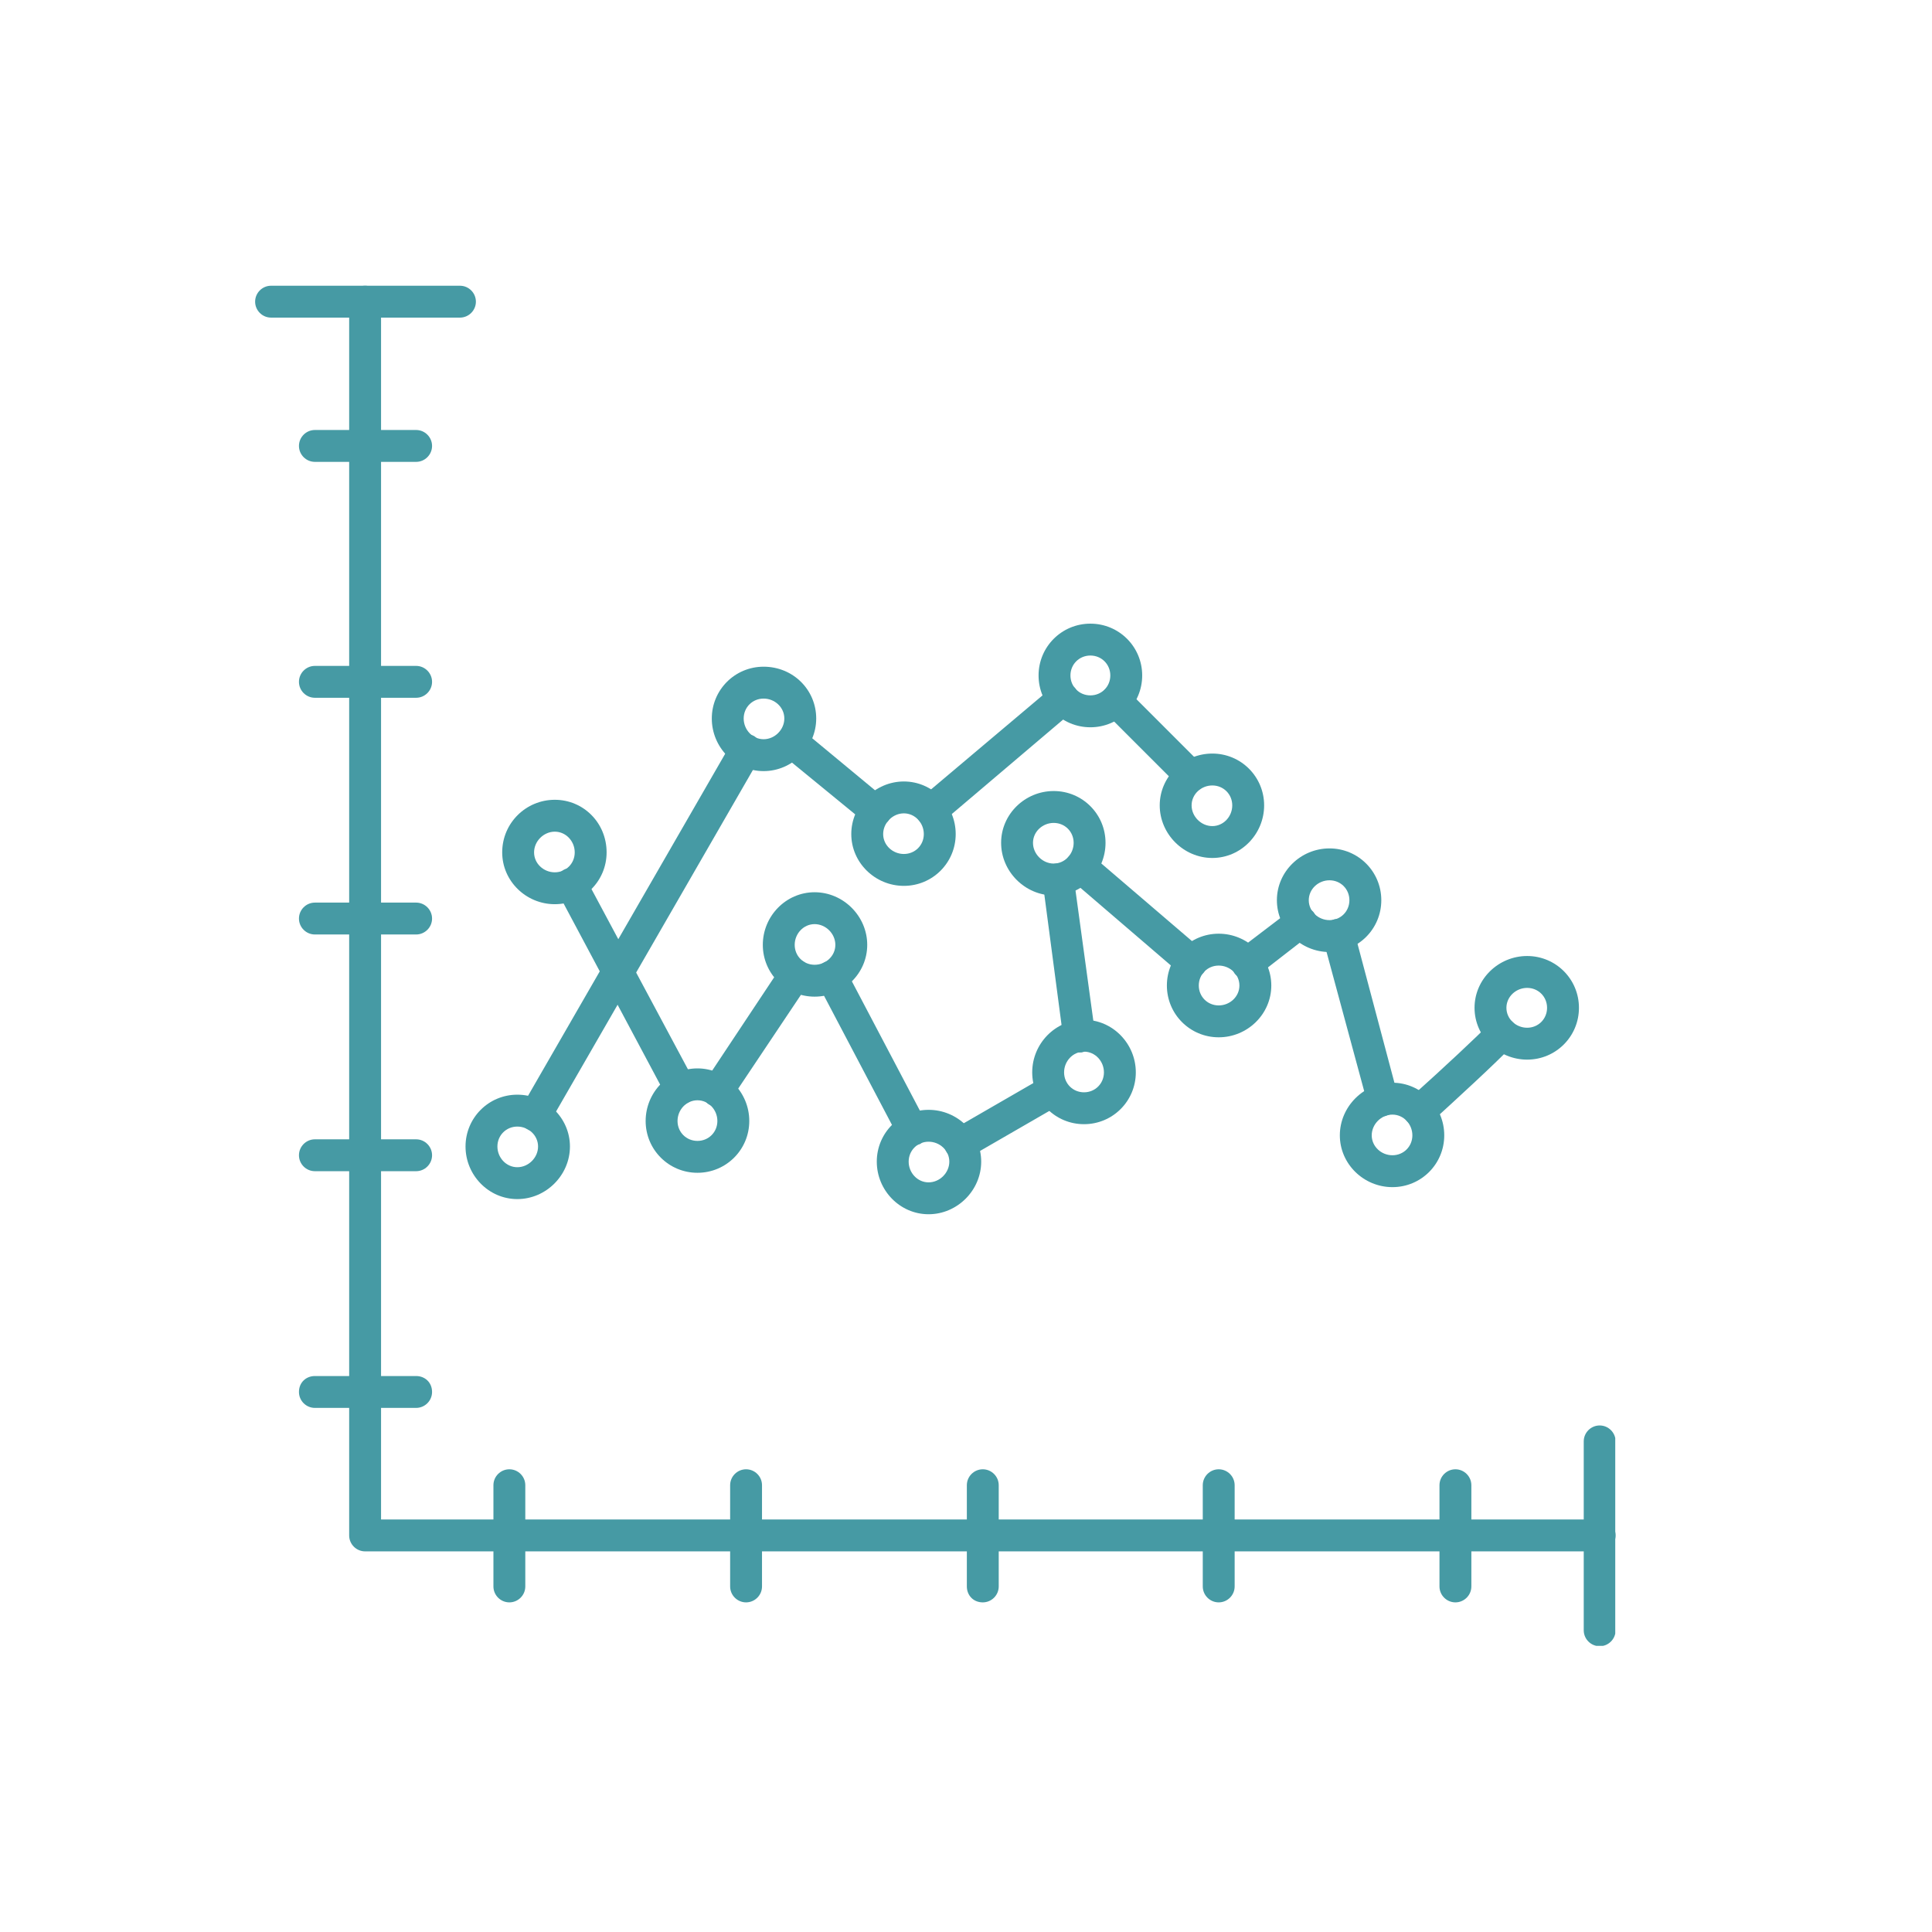 <svg xmlns="http://www.w3.org/2000/svg" xmlns:xlink="http://www.w3.org/1999/xlink" width="500" zoomAndPan="magnify" viewBox="0 0 375 375" height="500" preserveAspectRatio="xMidYMid meet" version="1.0"><defs><clipPath id="05c723c4b5"><path d="M 67 55.461 L 313.52 55.461 L 313.52 302 L 67 302 Z M 67 55.461 " clip-rule="nonzero"/></clipPath><clipPath id="5568a68932"><path d="M 307 276 L 313.52 276 L 313.52 319.461 L 307 319.461 Z M 307 276 " clip-rule="nonzero"/></clipPath><clipPath id="12554f60ff"><path d="M 49.52 55.461 L 93 55.461 L 93 62 L 49.52 62 Z M 49.52 55.461 " clip-rule="nonzero"/></clipPath></defs><rect x="-37.5" width="450" fill="#ffffff" y="-37.5" height="450" fill-opacity="1"/><rect x="-37.5" width="450" fill="#ffffff" y="-37.5" height="450" fill-opacity="1"/><g clip-path="url(#05c723c4b5)"><path fill="#469aa4" d="M 310.496 301.121 L 70.867 301.121 C 69.164 301.121 67.773 299.727 67.773 298.027 L 67.773 58.555 C 67.773 56.852 69.164 55.461 70.867 55.461 C 72.57 55.461 73.961 56.852 73.961 58.555 L 73.961 294.934 L 310.496 294.934 C 312.195 294.934 313.59 296.324 313.59 298.027 C 313.59 299.727 312.195 301.121 310.496 301.121 Z M 310.496 301.121 " fill-opacity="1" fill-rule="evenodd"/></g><path fill="#469aa4" d="M 80.77 89.648 L 61.121 89.648 C 59.418 89.648 58.027 88.254 58.027 86.555 C 58.027 84.852 59.418 83.461 61.121 83.461 L 80.77 83.461 C 82.469 83.461 83.863 84.852 83.863 86.555 C 83.863 88.254 82.469 89.648 80.77 89.648 Z M 80.77 89.648 " fill-opacity="1" fill-rule="evenodd"/><path fill="#469aa4" d="M 80.77 135.438 L 61.121 135.438 C 59.418 135.438 58.027 134.047 58.027 132.344 C 58.027 130.645 59.418 129.25 61.121 129.25 L 80.77 129.25 C 82.469 129.25 83.863 130.645 83.863 132.344 C 83.863 134.047 82.469 135.438 80.77 135.438 Z M 80.77 135.438 " fill-opacity="1" fill-rule="evenodd"/><path fill="#469aa4" d="M 80.77 181.383 L 61.121 181.383 C 59.418 181.383 58.027 179.992 58.027 178.289 C 58.027 176.59 59.418 175.195 61.121 175.195 L 80.77 175.195 C 82.469 175.195 83.863 176.59 83.863 178.289 C 83.863 179.992 82.469 181.383 80.77 181.383 Z M 80.77 181.383 " fill-opacity="1" fill-rule="evenodd"/><path fill="#469aa4" d="M 80.77 227.328 L 61.121 227.328 C 59.418 227.328 58.027 225.938 58.027 224.234 C 58.027 222.535 59.418 221.141 61.121 221.141 L 80.77 221.141 C 82.469 221.141 83.863 222.535 83.863 224.234 C 83.863 225.938 82.469 227.328 80.77 227.328 Z M 80.77 227.328 " fill-opacity="1" fill-rule="evenodd"/><path fill="#469aa4" d="M 80.77 273.273 L 61.121 273.273 C 59.418 273.273 58.027 271.883 58.027 270.18 C 58.027 268.324 59.418 267.086 61.121 267.086 L 80.77 267.086 C 82.469 267.086 83.863 268.324 83.863 270.18 C 83.863 271.883 82.469 273.273 80.77 273.273 Z M 80.77 273.273 " fill-opacity="1" fill-rule="evenodd"/><path fill="#469aa4" d="M 282.496 311.02 C 280.793 311.02 279.402 309.629 279.402 307.926 L 279.402 288.281 C 279.402 286.578 280.793 285.188 282.496 285.188 C 284.195 285.188 285.59 286.578 285.59 288.281 L 285.59 307.926 C 285.59 309.629 284.195 311.02 282.496 311.02 Z M 282.496 311.02 " fill-opacity="1" fill-rule="evenodd"/><path fill="#469aa4" d="M 236.551 311.02 C 234.848 311.02 233.457 309.629 233.457 307.926 L 233.457 288.281 C 233.457 286.578 234.848 285.188 236.551 285.188 C 238.25 285.188 239.645 286.578 239.645 288.281 L 239.645 307.926 C 239.645 309.629 238.25 311.02 236.551 311.02 Z M 236.551 311.02 " fill-opacity="1" fill-rule="evenodd"/><path fill="#469aa4" d="M 190.758 311.02 C 188.902 311.02 187.664 309.629 187.664 307.926 L 187.664 288.281 C 187.664 286.578 189.059 285.188 190.758 285.188 C 192.461 285.188 193.852 286.578 193.852 288.281 L 193.852 307.926 C 193.852 309.629 192.461 311.02 190.758 311.02 Z M 190.758 311.02 " fill-opacity="1" fill-rule="evenodd"/><path fill="#469aa4" d="M 144.812 311.02 C 143.109 311.02 141.719 309.629 141.719 307.926 L 141.719 288.281 C 141.719 286.578 143.109 285.188 144.812 285.188 C 146.516 285.188 147.906 286.578 147.906 288.281 L 147.906 307.926 C 147.906 309.629 146.516 311.02 144.812 311.02 Z M 144.812 311.02 " fill-opacity="1" fill-rule="evenodd"/><path fill="#469aa4" d="M 98.867 311.02 C 97.164 311.02 95.773 309.629 95.773 307.926 L 95.773 288.281 C 95.773 286.578 97.164 285.188 98.867 285.188 C 100.57 285.188 101.961 286.578 101.961 288.281 L 101.961 307.926 C 101.961 309.629 100.57 311.02 98.867 311.02 Z M 98.867 311.02 " fill-opacity="1" fill-rule="evenodd"/><g clip-path="url(#5568a68932)"><path fill="#469aa4" d="M 310.496 319.531 C 308.793 319.531 307.402 318.137 307.402 316.438 L 307.402 279.773 C 307.402 278.07 308.793 276.68 310.496 276.68 C 312.195 276.68 313.59 278.07 313.59 279.773 L 313.59 316.438 C 313.59 318.137 312.195 319.531 310.496 319.531 Z M 310.496 319.531 " fill-opacity="1" fill-rule="evenodd"/></g><g clip-path="url(#12554f60ff)"><path fill="#469aa4" d="M 89.277 61.648 L 52.613 61.648 C 50.91 61.648 49.52 60.254 49.52 58.555 C 49.52 56.852 50.91 55.461 52.613 55.461 L 89.277 55.461 C 90.977 55.461 92.371 56.852 92.371 58.555 C 92.371 60.254 90.977 61.648 89.277 61.648 Z M 89.277 61.648 " fill-opacity="1" fill-rule="evenodd"/></g><path fill="#469aa4" d="M 103.816 219.594 C 103.355 219.594 102.734 219.441 102.27 219.129 C 100.879 218.355 100.414 216.344 101.188 214.953 L 142.027 144.102 C 142.957 142.555 144.812 142.09 146.359 142.863 C 147.754 143.793 148.371 145.648 147.441 147.195 L 106.602 218.047 C 105.984 218.977 104.902 219.594 103.816 219.594 Z M 170.027 160.5 C 169.254 160.5 168.637 160.191 168.02 159.727 L 151.773 146.422 C 150.383 145.34 150.227 143.328 151.309 142.09 C 152.395 140.699 154.402 140.543 155.641 141.625 L 171.887 155.086 C 173.277 156.168 173.434 158.023 172.348 159.418 C 171.73 160.035 170.801 160.5 170.027 160.5 Z M 180.703 160.5 C 179.93 160.5 179 160.035 178.383 159.262 C 177.301 158.023 177.453 156.012 178.691 154.93 L 204.371 133.273 C 205.609 132.191 207.621 132.344 208.703 133.582 C 209.785 134.973 209.633 136.984 208.238 138.066 L 182.715 159.727 C 182.094 160.191 181.477 160.5 180.703 160.5 Z M 231.133 153.691 C 230.359 153.691 229.586 153.383 228.969 152.766 L 214.426 138.223 C 213.191 137.141 213.191 135.129 214.426 133.891 C 215.664 132.652 217.676 132.652 218.758 133.891 L 233.301 148.434 C 234.539 149.672 234.539 151.684 233.301 152.766 C 232.836 153.383 231.906 153.691 231.133 153.691 Z M 231.133 153.691 " fill-opacity="1" fill-rule="evenodd"/><path fill="#469aa4" d="M 100.414 232.742 C 94.844 232.742 90.359 228.102 90.359 222.535 C 90.359 216.965 94.844 212.477 100.414 212.477 C 105.984 212.477 110.625 216.965 110.625 222.535 C 110.625 228.102 105.984 232.742 100.414 232.742 Z M 100.414 218.668 C 98.25 218.668 96.547 220.367 96.547 222.535 C 96.547 224.699 98.25 226.555 100.414 226.555 C 102.582 226.555 104.438 224.699 104.438 222.535 C 104.438 220.367 102.582 218.668 100.414 218.668 Z M 100.414 218.668 " fill-opacity="1" fill-rule="evenodd"/><path fill="#469aa4" d="M 148.215 149.672 C 142.648 149.672 138.16 145.031 138.16 139.461 C 138.16 133.891 142.648 129.406 148.215 129.406 C 153.941 129.406 158.426 133.891 158.426 139.461 C 158.426 145.031 153.785 149.672 148.215 149.672 Z M 148.215 135.594 C 146.051 135.594 144.348 137.293 144.348 139.461 C 144.348 141.625 146.051 143.484 148.215 143.484 C 150.383 143.484 152.238 141.625 152.238 139.461 C 152.238 137.293 150.383 135.594 148.215 135.594 Z M 148.215 135.594 " fill-opacity="1" fill-rule="evenodd"/><path fill="#469aa4" d="M 175.441 171.945 C 169.875 171.945 165.234 167.461 165.234 161.891 C 165.234 156.324 169.875 151.684 175.441 151.684 C 181.012 151.684 185.5 156.324 185.5 161.891 C 185.5 167.461 181.012 171.945 175.441 171.945 Z M 175.441 157.871 C 173.277 157.871 171.422 159.727 171.422 161.891 C 171.422 164.059 173.277 165.758 175.441 165.758 C 177.609 165.758 179.312 164.059 179.312 161.891 C 179.312 159.727 177.609 157.871 175.441 157.871 Z M 175.441 157.871 " fill-opacity="1" fill-rule="evenodd"/><path fill="#469aa4" d="M 211.645 141.164 C 206.074 141.164 201.586 136.676 201.586 131.105 C 201.586 125.539 206.074 121.051 211.645 121.051 C 217.211 121.051 221.699 125.539 221.699 131.105 C 221.699 136.676 217.211 141.164 211.645 141.164 Z M 211.645 127.238 C 209.477 127.238 207.773 128.941 207.773 131.105 C 207.773 133.273 209.477 134.973 211.645 134.973 C 213.809 134.973 215.512 133.273 215.512 131.105 C 215.512 128.941 213.809 127.238 211.645 127.238 Z M 211.645 127.238 " fill-opacity="1" fill-rule="evenodd"/><path fill="#469aa4" d="M 235.312 166.531 C 229.742 166.531 225.102 161.891 225.102 156.324 C 225.102 150.754 229.742 146.266 235.312 146.266 C 240.879 146.266 245.367 150.754 245.367 156.324 C 245.367 161.891 240.879 166.531 235.312 166.531 Z M 235.312 152.457 C 233.145 152.457 231.289 154.156 231.289 156.324 C 231.289 158.488 233.145 160.344 235.312 160.344 C 237.477 160.344 239.18 158.488 239.18 156.324 C 239.18 154.156 237.477 152.457 235.312 152.457 Z M 235.312 152.457 " fill-opacity="1" fill-rule="evenodd"/><path fill="#469aa4" d="M 186.426 225.008 C 185.344 225.008 184.262 224.543 183.641 223.461 C 182.867 222.07 183.332 220.215 184.879 219.285 L 202.824 208.922 C 204.219 208.148 206.074 208.609 207 210.156 C 207.773 211.551 207.312 213.406 205.918 214.336 L 187.973 224.699 C 187.355 225.008 186.891 225.008 186.426 225.008 Z M 176.988 222.379 C 175.906 222.379 174.824 221.762 174.359 220.676 L 158.734 190.977 C 157.961 189.43 158.426 187.57 159.973 186.797 C 161.52 186.023 163.375 186.645 164.148 188.191 L 179.773 217.895 C 180.547 219.285 179.93 221.297 178.539 222.07 C 178.074 222.223 177.453 222.379 176.988 222.379 Z M 275.531 218.82 C 274.605 218.82 273.832 218.355 273.211 217.738 C 271.977 216.5 272.129 214.488 273.367 213.406 C 280.949 206.602 286.516 201.34 289.301 198.555 C 290.383 197.316 292.395 197.164 293.633 198.402 C 294.871 199.637 294.871 201.496 293.789 202.73 C 290.074 206.602 282.957 213.098 277.543 218.047 C 276.926 218.512 276.152 218.82 275.531 218.82 Z M 268.418 216.656 C 267.023 216.656 265.789 215.727 265.477 214.336 L 256.816 182.312 C 256.352 180.609 257.434 178.91 258.98 178.445 C 260.684 178.137 262.383 179.062 262.848 180.766 L 271.355 212.789 C 271.82 214.336 270.891 216.035 269.191 216.5 C 268.883 216.656 268.727 216.656 268.418 216.656 Z M 139.242 214.797 C 138.625 214.797 138.008 214.645 137.543 214.336 C 136.148 213.406 135.688 211.395 136.77 210.004 L 151.773 187.418 C 152.703 186.023 154.559 185.715 155.953 186.645 C 157.5 187.57 157.809 189.43 156.879 190.977 L 141.875 213.406 C 141.254 214.336 140.328 214.797 139.242 214.797 Z M 132.129 214.488 C 130.891 214.488 129.961 213.871 129.344 212.789 L 108.148 173.031 C 107.223 171.637 107.84 169.781 109.387 168.852 C 110.777 168.078 112.789 168.699 113.562 170.246 L 134.758 209.848 C 135.531 211.395 135.066 213.25 133.52 214.023 C 133.055 214.336 132.59 214.488 132.129 214.488 Z M 209.477 204.277 C 207.93 204.277 206.539 203.195 206.383 201.496 L 202.359 171.02 C 202.051 169.316 203.289 167.77 204.992 167.617 C 205.609 167.461 206.227 167.617 206.691 167.77 C 206.848 167.305 207 166.688 207.465 166.223 C 208.547 164.984 210.559 164.832 211.797 165.914 L 233.301 184.324 C 234.539 185.562 234.691 187.418 233.609 188.809 C 232.527 190.047 230.516 190.203 229.277 189.117 L 208.547 171.328 L 212.57 200.723 C 212.727 202.422 211.488 203.969 209.941 204.277 C 209.785 204.277 209.633 204.277 209.477 204.277 Z M 242.117 190.047 C 241.191 190.047 240.262 189.738 239.645 188.965 C 238.715 187.57 238.871 185.562 240.262 184.477 L 250.625 176.59 C 251.863 175.504 253.875 175.816 254.957 177.051 C 256.043 178.445 255.73 180.457 254.34 181.383 L 243.977 189.43 C 243.512 189.891 242.738 190.047 242.117 190.047 Z M 242.117 190.047 " fill-opacity="1" fill-rule="evenodd"/><path fill="#469aa4" d="M 107.684 175.504 C 102.117 175.504 97.477 171.02 97.477 165.449 C 97.477 159.727 102.117 155.238 107.684 155.238 C 113.254 155.238 117.742 159.727 117.742 165.449 C 117.742 171.02 113.254 175.504 107.684 175.504 Z M 107.684 161.426 C 105.52 161.426 103.664 163.285 103.664 165.449 C 103.664 167.617 105.52 169.316 107.684 169.316 C 109.852 169.316 111.555 167.617 111.555 165.449 C 111.555 163.285 109.852 161.426 107.684 161.426 Z M 107.684 161.426 " fill-opacity="1" fill-rule="evenodd"/><path fill="#469aa4" d="M 135.375 227.637 C 129.809 227.637 125.32 223.152 125.32 217.582 C 125.32 212.016 129.809 207.375 135.375 207.375 C 140.945 207.375 145.434 212.016 145.434 217.582 C 145.434 223.152 140.945 227.637 135.375 227.637 Z M 135.375 213.562 C 133.211 213.562 131.508 215.418 131.508 217.582 C 131.508 219.75 133.211 221.449 135.375 221.449 C 137.543 221.449 139.242 219.75 139.242 217.582 C 139.242 215.418 137.543 213.562 135.375 213.562 Z M 135.375 213.562 " fill-opacity="1" fill-rule="evenodd"/><path fill="#469aa4" d="M 158.117 193.449 C 152.547 193.449 148.062 188.965 148.062 183.395 C 148.062 177.824 152.547 173.184 158.117 173.184 C 163.688 173.184 168.328 177.824 168.328 183.395 C 168.328 188.965 163.688 193.449 158.117 193.449 Z M 158.117 179.371 C 155.953 179.371 154.25 181.23 154.25 183.395 C 154.25 185.562 155.953 187.262 158.117 187.262 C 160.281 187.262 162.141 185.562 162.141 183.395 C 162.141 181.23 160.281 179.371 158.117 179.371 Z M 158.117 179.371 " fill-opacity="1" fill-rule="evenodd"/><path fill="#469aa4" d="M 180.238 235.684 C 174.668 235.684 170.184 231.043 170.184 225.473 C 170.184 219.902 174.668 215.418 180.238 215.418 C 185.809 215.418 190.449 219.902 190.449 225.473 C 190.449 231.043 185.809 235.684 180.238 235.684 Z M 180.238 221.605 C 178.074 221.605 176.371 223.309 176.371 225.473 C 176.371 227.637 178.074 229.496 180.238 229.496 C 182.406 229.496 184.262 227.637 184.262 225.473 C 184.262 223.309 182.406 221.605 180.238 221.605 Z M 180.238 221.605 " fill-opacity="1" fill-rule="evenodd"/><path fill="#469aa4" d="M 210.406 218.203 C 204.836 218.203 200.352 213.715 200.352 208.148 C 200.352 202.578 204.836 197.938 210.406 197.938 C 215.973 197.938 220.461 202.578 220.461 208.148 C 220.461 213.715 215.973 218.203 210.406 218.203 Z M 210.406 204.125 C 208.238 204.125 206.539 205.98 206.539 208.148 C 206.539 210.312 208.238 212.016 210.406 212.016 C 212.57 212.016 214.273 210.312 214.273 208.148 C 214.273 205.98 212.57 204.125 210.406 204.125 Z M 210.406 204.125 " fill-opacity="1" fill-rule="evenodd"/><path fill="#469aa4" d="M 204.527 173.805 C 198.957 173.805 194.316 169.164 194.316 163.594 C 194.316 158.023 198.957 153.539 204.527 153.539 C 210.094 153.539 214.582 158.023 214.582 163.594 C 214.582 169.164 210.094 173.805 204.527 173.805 Z M 204.527 159.727 C 202.359 159.727 200.504 161.426 200.504 163.594 C 200.504 165.758 202.359 167.617 204.527 167.617 C 206.691 167.617 208.395 165.758 208.395 163.594 C 208.395 161.426 206.691 159.727 204.527 159.727 Z M 204.527 159.727 " fill-opacity="1" fill-rule="evenodd"/><path fill="#469aa4" d="M 236.551 201.34 C 230.98 201.34 226.492 196.855 226.492 191.285 C 226.492 185.715 230.98 181.23 236.551 181.23 C 242.117 181.23 246.758 185.715 246.758 191.285 C 246.758 196.855 242.117 201.34 236.551 201.34 Z M 236.551 187.418 C 234.383 187.418 232.684 189.117 232.684 191.285 C 232.684 193.449 234.383 195.152 236.551 195.152 C 238.715 195.152 240.57 193.449 240.57 191.285 C 240.57 189.117 238.715 187.418 236.551 187.418 Z M 236.551 187.418 " fill-opacity="1" fill-rule="evenodd"/><path fill="#469aa4" d="M 258.051 184.789 C 252.484 184.789 247.844 180.301 247.844 174.73 C 247.844 169.164 252.484 164.676 258.051 164.676 C 263.621 164.676 268.109 169.164 268.109 174.73 C 268.109 180.301 263.621 184.789 258.051 184.789 Z M 258.051 170.863 C 255.887 170.863 254.031 172.566 254.031 174.73 C 254.031 176.898 255.887 178.598 258.051 178.598 C 260.219 178.598 261.918 176.898 261.918 174.73 C 261.918 172.566 260.219 170.863 258.051 170.863 Z M 258.051 170.863 " fill-opacity="1" fill-rule="evenodd"/><path fill="#469aa4" d="M 270.273 230.422 C 264.703 230.422 260.062 225.938 260.062 220.367 C 260.062 214.797 264.703 210.156 270.273 210.156 C 275.844 210.156 280.328 214.797 280.328 220.367 C 280.328 225.938 275.844 230.422 270.273 230.422 Z M 270.273 216.344 C 268.109 216.344 266.25 218.203 266.25 220.367 C 266.25 222.535 268.109 224.234 270.273 224.234 C 272.438 224.234 274.141 222.535 274.141 220.367 C 274.141 218.203 272.438 216.344 270.273 216.344 Z M 270.273 216.344 " fill-opacity="1" fill-rule="evenodd"/><path fill="#469aa4" d="M 296.418 205.672 C 290.848 205.672 286.207 201.184 286.207 195.617 C 286.207 190.047 290.848 185.562 296.418 185.562 C 301.988 185.562 306.473 190.047 306.473 195.617 C 306.473 201.184 301.988 205.672 296.418 205.672 Z M 296.418 191.75 C 294.25 191.75 292.395 193.449 292.395 195.617 C 292.395 197.781 294.25 199.484 296.418 199.484 C 298.582 199.484 300.285 197.781 300.285 195.617 C 300.285 193.449 298.582 191.75 296.418 191.75 Z M 296.418 191.75 " fill-opacity="1" fill-rule="evenodd"/></svg>